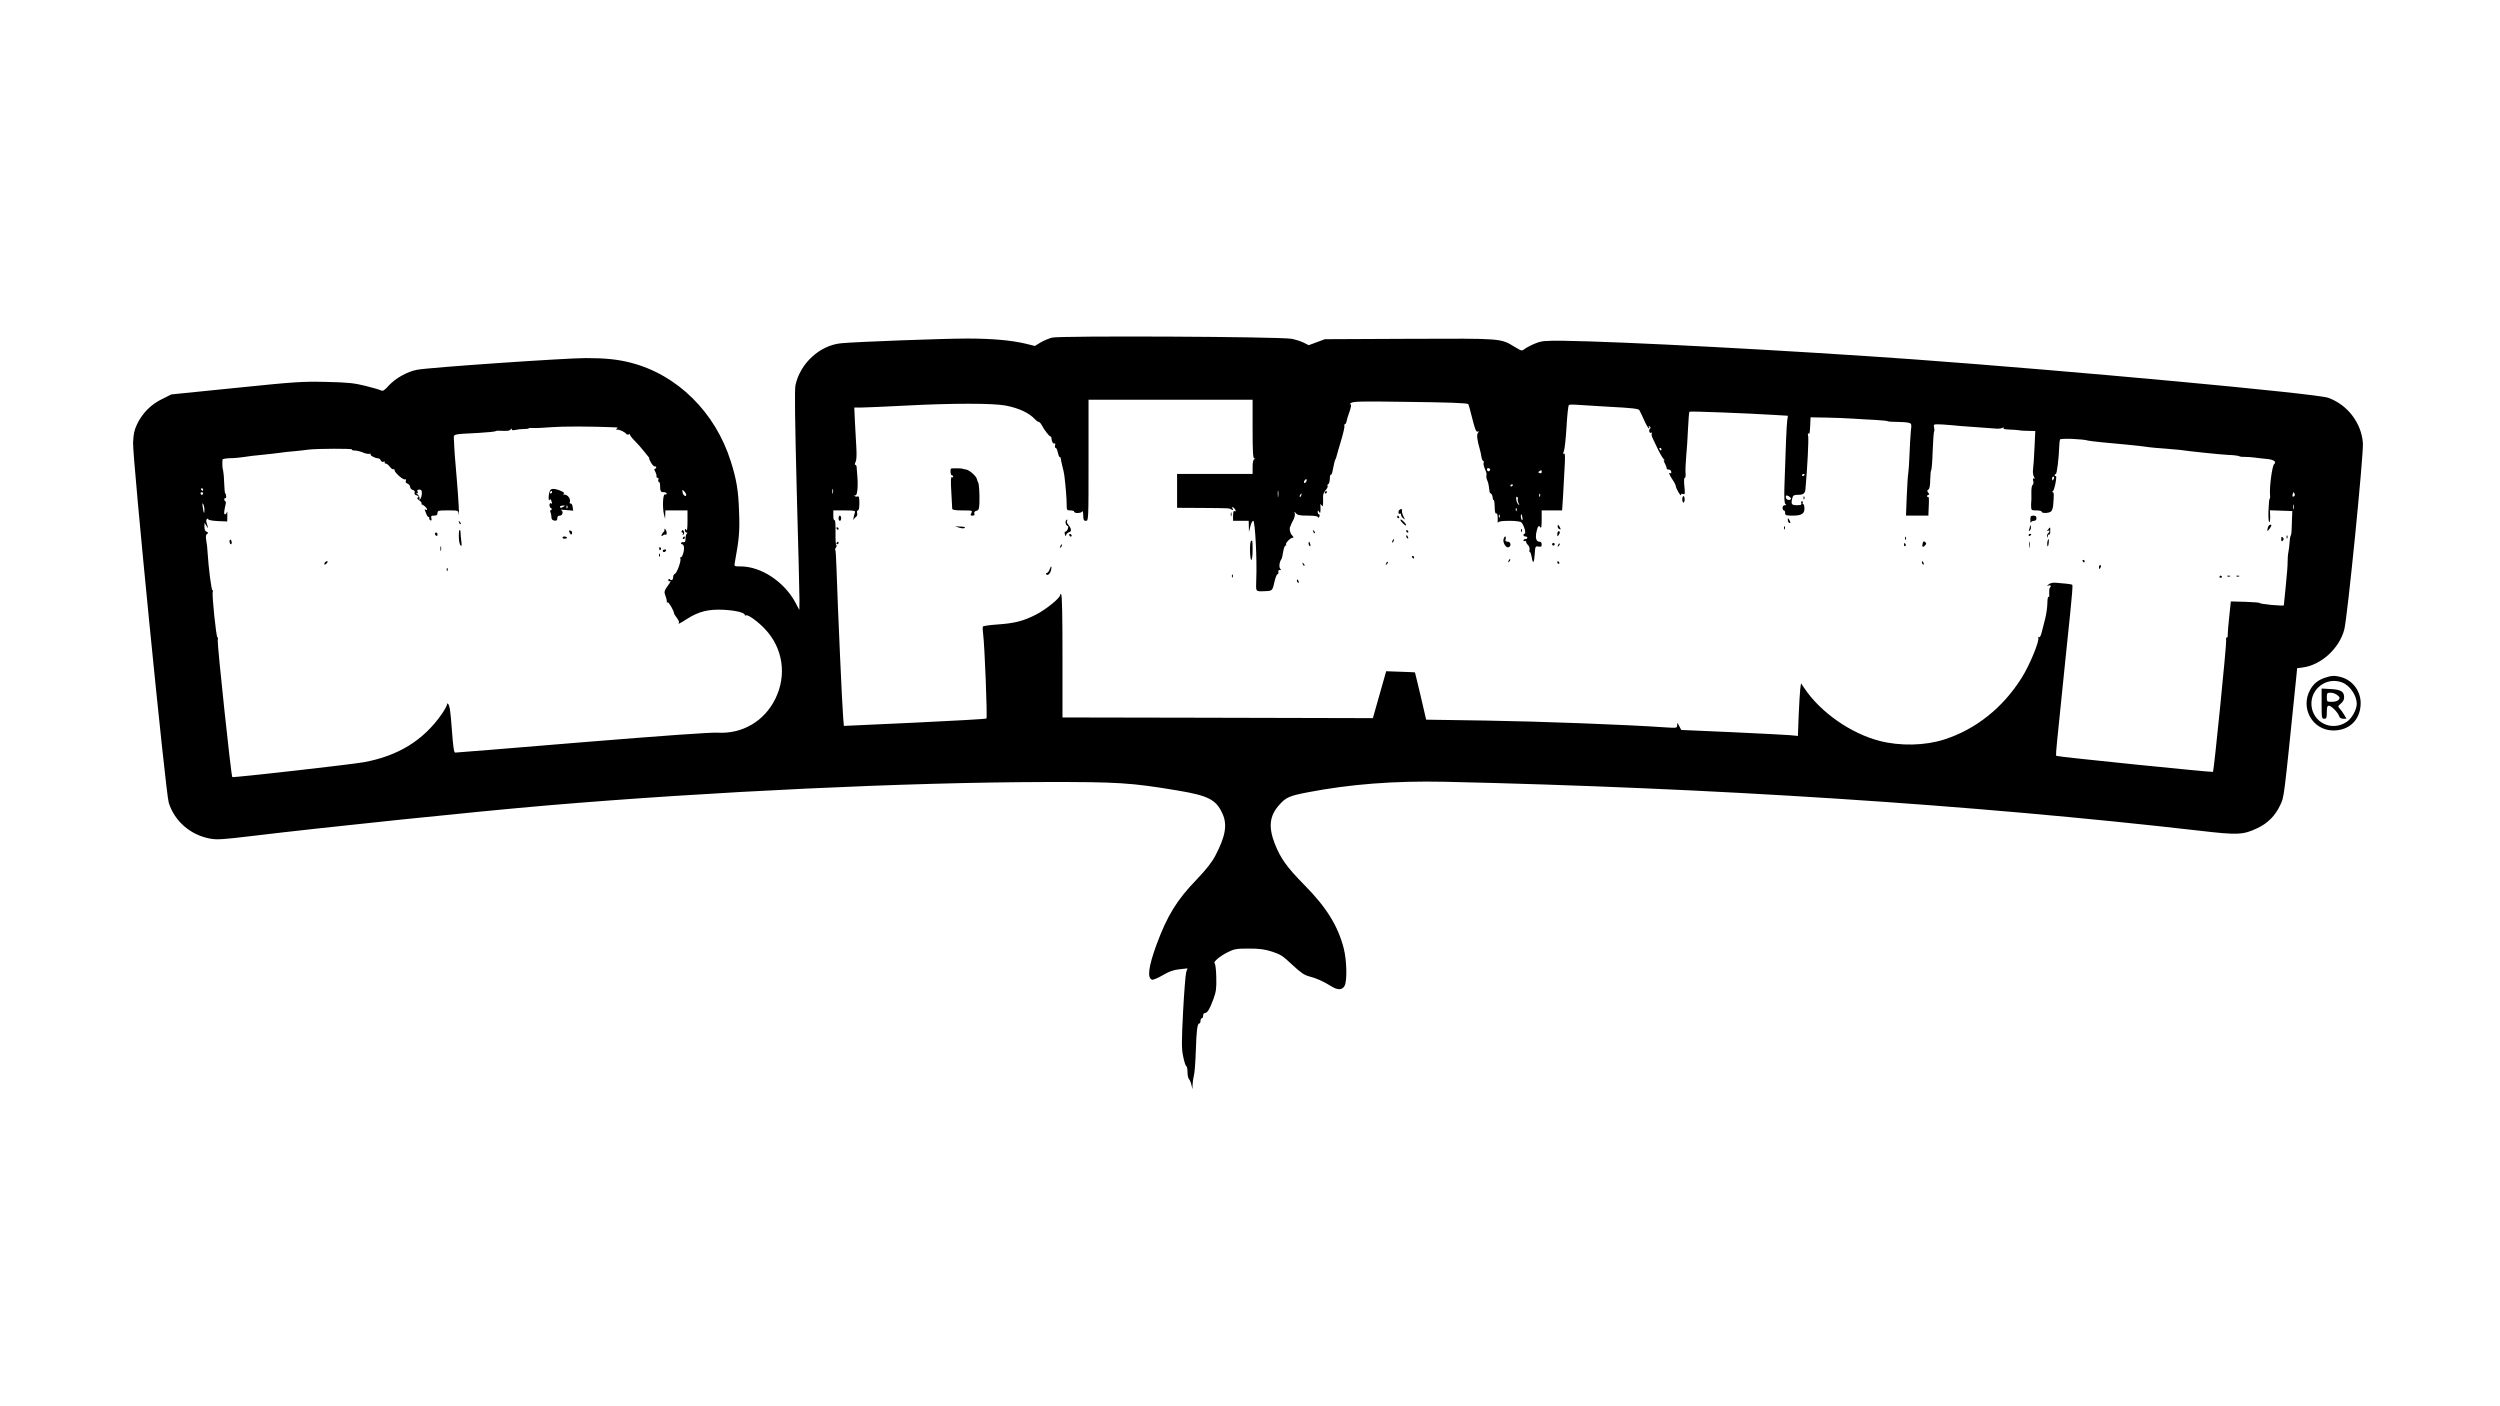 <?xml version="1.0" standalone="no"?>
<!DOCTYPE svg PUBLIC "-//W3C//DTD SVG 20010904//EN"
 "http://www.w3.org/TR/2001/REC-SVG-20010904/DTD/svg10.dtd">
<svg version="1.0" xmlns="http://www.w3.org/2000/svg"
 width="1920pt" height="1080pt" viewBox="0 0 1920 1080"
 preserveAspectRatio="xMidYMid meet">

<g transform="translate(0,1080) scale(0.1,-0.1)"
fill="#000000" stroke="none">
<path d="M8079 8207 c-25 -7 -65 -24 -89 -38 l-42 -26 -73 18 c-111 26 -258
39 -449 39 -178 0 -850 -25 -964 -36 -165 -15 -317 -154 -353 -323 -7 -35 -4
-261 10 -812 12 -420 21 -798 21 -839 l-1 -75 -31 59 c-87 160 -264 276 -420
276 -49 0 -50 0 -45 28 34 184 39 244 33 392 -5 160 -19 246 -63 385 -119 380
-413 669 -771 760 -98 25 -192 35 -344 35 -154 0 -1205 -72 -1296 -90 -74 -14
-165 -65 -216 -121 -32 -36 -46 -45 -58 -38 -9 5 -62 21 -119 35 -90 22 -131
27 -304 31 -187 4 -233 1 -694 -46 l-495 -50 -72 -36 c-84 -41 -149 -106 -191
-192 -21 -45 -28 -74 -31 -142 -5 -112 250 -2692 274 -2766 45 -143 168 -249
320 -276 50 -9 98 -6 314 20 582 70 1717 188 2280 236 1254 106 2755 177 3815
179 561 1 660 -5 1019 -65 238 -40 296 -70 345 -179 38 -84 23 -173 -56 -323
-27 -51 -68 -103 -144 -183 -151 -156 -225 -277 -307 -499 -61 -167 -73 -255
-35 -269 8 -3 45 12 82 34 51 30 82 41 129 46 l62 7 -10 -29 c-5 -16 -16 -153
-24 -304 -12 -238 -12 -285 1 -345 8 -39 18 -71 24 -73 5 -2 9 -23 9 -46 0
-23 5 -47 11 -53 6 -6 15 -26 19 -45 l8 -33 1 35 c1 19 5 51 10 70 6 19 12
105 15 192 5 160 12 208 27 208 5 0 9 9 9 20 0 11 5 20 10 20 6 0 10 9 10 20
0 11 6 20 14 20 19 0 38 33 66 110 20 55 23 81 21 165 -1 55 -7 102 -12 106
-16 9 39 56 100 86 50 25 66 28 161 28 81 0 122 -5 178 -23 65 -21 83 -32 156
-101 67 -62 93 -80 132 -90 53 -13 106 -37 169 -76 49 -31 85 -29 102 5 20 40
16 195 -7 286 -44 173 -133 316 -304 489 -134 136 -182 204 -226 316 -50 130
-40 215 36 299 51 57 77 68 217 95 326 63 666 89 1052 81 2057 -46 4046 -175
5799 -376 291 -34 333 -32 441 19 80 37 139 96 176 176 32 67 26 23 125 991
l6 62 44 6 c141 19 280 146 318 291 24 90 149 1344 143 1432 -11 155 -119 296
-267 348 -92 33 -1977 207 -3180 295 -961 69 -2245 137 -2695 143 -145 1 -165
-1 -215 -21 -30 -12 -66 -31 -79 -41 -23 -18 -24 -18 -80 16 -108 65 -90 64
-807 61 l-649 -3 -62 -23 -62 -23 -38 19 c-21 11 -63 24 -93 30 -89 17 -1783
25 -1841 9z m1541 -702 c0 -173 3 -225 13 -226 10 0 10 -2 0 -6 -8 -3 -13 -25
-13 -59 l0 -54 -290 0 -290 0 0 -130 0 -130 195 -1 c217 -2 205 -1 224 -13 11
-7 13 -5 7 9 -5 15 -4 16 9 5 17 -14 21 -35 5 -25 -6 4 -10 -10 -10 -34 l0
-41 60 0 60 0 1 -42 1 -43 11 43 c5 23 15 42 22 42 14 0 30 -297 23 -453 -3
-96 -8 -90 72 -87 52 2 53 4 69 76 7 30 17 54 22 54 6 0 9 8 7 18 -2 10 2 16
11 14 11 -2 12 0 3 10 -11 14 -6 53 9 73 4 6 10 31 14 58 4 26 12 47 18 47 6
0 7 3 4 7 -9 9 33 53 50 53 10 0 9 6 -5 20 -15 16 -22 55 -12 68 2 1 3 5 4 10
1 4 9 21 19 39 9 17 14 40 11 50 -5 17 -5 17 9 1 11 -14 30 -18 90 -18 50 0
77 -4 79 -12 3 -7 7 -6 11 5 3 9 2 17 -3 17 -6 0 -10 8 -10 18 0 14 2 15 10 2
8 -13 10 -12 11 5 1 11 1 29 0 40 -2 17 0 17 8 5 9 -12 11 -10 12 10 1 14 1
38 0 54 -1 18 7 38 20 52 12 12 18 27 15 32 -3 6 -1 12 5 14 6 2 11 20 12 40
0 20 4 35 8 32 4 -2 9 9 12 24 10 52 18 86 23 94 3 4 7 16 9 25 2 10 18 64 35
121 17 57 28 107 25 112 -3 4 -1 10 4 12 6 1 12 14 14 28 3 14 9 36 15 50 19
52 24 82 10 75 -7 -4 -4 0 6 9 17 13 67 15 400 10 355 -4 494 -9 503 -18 2 -2
16 -52 30 -110 21 -83 30 -105 41 -101 12 4 13 3 3 -9 -12 -15 -7 -54 15 -131
4 -11 8 -35 11 -52 3 -18 9 -33 14 -33 5 0 6 -6 3 -14 -3 -8 2 -30 11 -50 9
-19 14 -39 11 -45 -3 -5 -1 -22 5 -38 7 -15 13 -39 14 -53 1 -14 3 -26 4 -27
0 -2 1 -6 0 -9 0 -4 4 -10 11 -14 6 -4 12 -17 13 -28 1 -12 4 -22 7 -22 6 0 8
-13 10 -75 1 -19 6 -32 11 -29 9 5 13 -19 11 -61 0 -11 2 -14 4 -7 4 8 31 12
86 12 50 0 84 -5 92 -12 19 -20 38 -82 26 -86 -15 -5 -12 -22 5 -22 8 0 15 -4
15 -10 0 -5 -7 -10 -15 -10 -8 0 -15 -5 -15 -11 0 -5 5 -7 10 -4 6 3 10 1 10
-5 0 -6 7 -19 16 -27 8 -9 13 -24 11 -34 -3 -11 -2 -19 3 -19 4 0 10 -19 14
-41 8 -52 18 -44 22 18 4 68 5 70 31 65 18 -3 23 0 23 17 0 14 -6 21 -19 21
-23 0 -31 29 -21 76 10 44 18 53 30 34 7 -10 10 9 10 58 l0 72 79 0 78 0 7
108 c3 59 9 158 12 221 5 84 4 112 -5 107 -8 -5 -8 0 0 21 6 15 15 100 20 187
5 88 13 162 18 165 5 4 27 5 48 3 21 -2 138 -9 261 -16 176 -9 225 -15 232
-26 5 -8 22 -43 37 -77 15 -34 32 -63 36 -63 5 0 5 5 1 12 -5 7 -3 8 5 3 9 -5
9 -11 3 -17 -13 -13 -4 -40 11 -31 6 3 7 1 3 -5 -4 -7 -1 -24 7 -39 8 -16 27
-55 42 -88 16 -33 36 -66 44 -73 9 -8 11 -11 4 -7 -8 4 -8 -3 2 -22 8 -15 15
-33 15 -39 0 -7 7 -11 16 -10 9 0 18 -7 19 -17 2 -9 -1 -15 -6 -11 -17 10 -9
-13 16 -50 14 -20 25 -42 25 -49 1 -18 39 -84 40 -68 0 8 6 11 16 7 15 -6 16
1 10 59 -4 40 -3 65 3 65 6 0 8 17 6 37 -2 21 1 78 5 128 5 49 11 146 14 214
3 68 8 126 11 129 5 5 427 -11 658 -25 l98 -6 -5 -36 c-5 -33 -13 -223 -22
-516 -2 -85 0 -122 9 -127 8 -5 6 -8 -5 -8 -11 0 -18 -8 -18 -20 0 -11 5 -20
10 -20 6 0 10 -9 10 -20 0 -18 7 -20 59 -20 69 0 92 16 89 61 -1 16 -6 29 -11
29 -4 0 -5 5 -2 10 3 6 1 10 -5 10 -7 0 -10 -7 -6 -15 4 -12 -3 -15 -34 -15
-42 0 -47 8 -34 58 5 18 13 22 45 22 39 0 52 10 55 45 15 167 25 373 21 402
-4 25 -3 33 3 23 6 -10 10 8 12 55 l3 70 120 -2 c66 -1 158 -5 205 -8 47 -3
125 -8 174 -10 49 -3 91 -7 94 -10 3 -3 35 -5 71 -5 36 0 77 -3 90 -7 22 -6
23 -9 16 -68 -3 -35 -8 -114 -10 -176 -2 -63 -7 -125 -9 -139 -3 -14 -9 -93
-12 -177 l-6 -153 86 0 86 0 1 28 c1 15 2 48 3 74 1 26 -1 45 -6 42 -4 -3 -8
0 -8 5 0 6 5 11 11 11 8 0 7 5 -2 16 -10 13 -10 17 1 24 9 6 14 31 14 77 1 37
4 70 8 73 3 3 9 70 11 148 3 79 8 146 11 149 3 3 3 17 0 29 -5 19 -2 24 12 25
26 1 81 -2 129 -7 22 -3 101 -9 175 -14 74 -5 149 -11 165 -12 17 -1 37 2 44
6 9 6 12 5 8 -1 -5 -7 12 -11 46 -12 28 -1 61 -3 72 -5 11 -3 44 -5 73 -5 l53
-1 -6 -127 c-3 -71 -8 -144 -11 -164 -3 -21 -1 -47 6 -59 9 -16 9 -20 1 -15
-8 5 -10 -1 -6 -18 4 -14 2 -28 -5 -32 -6 -4 -10 -30 -9 -63 1 -32 0 -61 -1
-67 -1 -5 -2 -22 -1 -37 1 -26 4 -28 41 -28 22 0 40 -4 40 -10 0 -14 59 -12
73 3 7 6 13 26 15 42 7 83 7 105 -3 105 -6 0 -6 3 1 8 13 8 35 124 22 116 -4
-3 -8 0 -8 5 0 6 4 11 9 11 8 0 23 121 26 213 1 26 4 49 6 52 11 10 174 4 217
-9 15 -4 147 -18 298 -31 57 -5 136 -14 174 -20 14 -2 66 -7 115 -10 50 -4
101 -8 115 -10 64 -10 312 -36 376 -39 39 -1 76 -6 82 -10 6 -4 26 -6 44 -5
18 0 51 -2 73 -5 22 -3 61 -8 87 -10 57 -4 86 -22 64 -40 -16 -11 -38 -183
-32 -238 2 -16 0 -28 -3 -28 -3 0 -7 -41 -9 -90 -2 -50 1 -90 6 -90 5 0 8 20
7 45 l-2 46 86 -3 86 -3 -2 -50 c-1 -27 -3 -67 -3 -89 0 -21 -3 -43 -7 -49 -4
-7 -8 -30 -9 -52 -1 -22 -5 -56 -9 -75 -4 -19 -6 -53 -6 -75 1 -22 -6 -105
-14 -184 -8 -79 -15 -146 -15 -150 0 -3 -43 -2 -95 3 -52 5 -93 12 -91 15 2 3
-47 7 -109 9 l-112 3 -12 -113 c-7 -62 -12 -126 -12 -141 1 -16 -2 -26 -7 -23
-5 3 -7 -7 -5 -22 4 -29 -94 -1002 -101 -1010 -6 -5 -1197 116 -1204 123 -3 2
0 55 7 117 36 359 83 810 101 986 12 112 19 206 16 210 -3 3 -23 7 -44 9 -20
2 -55 5 -77 7 -26 3 -47 -1 -60 -11 -16 -13 -17 -15 -2 -10 17 6 23 -4 10 -17
-4 -4 -6 -24 -5 -44 2 -20 -1 -32 -5 -26 -4 7 -9 -16 -9 -50 -1 -35 -9 -89
-18 -122 -8 -32 -20 -78 -26 -102 -7 -27 -15 -40 -22 -36 -6 4 -8 3 -4 -4 12
-20 -65 -209 -127 -307 -144 -230 -352 -396 -594 -474 -149 -48 -340 -52 -498
-11 -221 57 -454 220 -577 404 l-26 38 -6 -43 c-3 -24 -8 -115 -12 -203 l-6
-158 -62 6 c-33 3 -235 13 -448 23 l-386 17 -16 31 c-14 28 -15 28 -15 7 -1
-24 -1 -24 -93 -18 -301 21 -976 46 -1374 52 l-461 7 -42 181 c-24 99 -43 182
-44 182 -1 1 -51 3 -111 5 l-110 4 -51 -180 -51 -180 -132 0 c-73 0 -609 1
-1192 3 l-1060 2 0 469 c0 310 -3 472 -10 476 -6 4 -9 2 -8 -3 6 -20 -108
-113 -185 -152 -98 -50 -165 -67 -297 -76 -58 -4 -108 -11 -111 -16 -3 -5 -2
-32 2 -61 11 -81 33 -636 25 -645 -4 -4 -252 -18 -551 -32 l-544 -25 -5 60
c-8 86 -41 831 -52 1159 -2 71 -6 132 -9 134 -3 3 0 11 6 18 5 7 6 14 2 17 -5
3 -7 49 -6 101 1 60 -2 94 -7 91 -6 -4 -10 11 -10 34 l0 41 86 0 c75 0 85 -2
80 -16 -9 -23 -17 -72 -10 -54 4 8 13 18 20 22 6 5 10 17 7 28 -3 11 0 20 6
20 7 0 11 21 11 56 0 45 -3 55 -15 51 -8 -4 -17 -1 -21 5 -4 6 -3 8 4 4 15 -9
23 63 17 139 -3 33 -5 68 -6 78 0 9 -5 17 -10 17 -6 0 -5 9 2 22 7 14 9 51 6
107 -3 47 -8 137 -11 199 l-5 112 52 0 c29 0 183 7 342 15 356 19 675 19 770
0 102 -20 179 -56 226 -107 9 -10 21 -18 26 -18 5 0 15 -10 22 -22 19 -38 62
-93 69 -90 4 1 7 -6 8 -17 1 -24 13 -43 24 -36 4 3 6 -4 3 -15 -3 -11 -1 -20
5 -20 5 0 13 -16 16 -35 4 -19 10 -35 15 -35 4 0 8 -6 8 -12 0 -7 6 -33 12
-58 7 -25 13 -56 15 -70 10 -78 18 -179 18 -221 0 -47 1 -49 29 -49 16 0 29
-4 29 -10 0 -15 57 -12 63 3 3 6 6 -7 6 -30 1 -36 4 -43 21 -43 20 0 20 7 20
465 l0 465 630 0 630 0 0 -225z m-4897 13 c20 0 25 -3 15 -9 -10 -7 -9 -9 5
-9 19 0 58 -19 68 -34 4 -5 12 -5 18 -2 6 4 10 4 9 -1 -2 -5 15 -27 37 -49 22
-22 51 -55 65 -73 14 -18 31 -39 38 -47 7 -8 11 -14 8 -14 -3 0 3 -15 13 -32
10 -18 24 -32 30 -30 6 1 11 -2 11 -8 0 -5 -5 -10 -10 -10 -7 0 -6 -8 2 -22 7
-13 11 -29 10 -35 -2 -7 2 -13 9 -13 6 0 9 -7 5 -15 -3 -8 -1 -15 3 -15 5 0 9
-10 10 -22 1 -51 4 -58 28 -58 13 0 23 -5 23 -11 0 -6 -6 -9 -13 -6 -16 6 -21
-97 -8 -153 l9 -35 1 33 1 32 85 0 85 0 0 -82 c0 -57 -3 -78 -10 -68 -8 13
-10 12 -10 -2 0 -10 6 -18 13 -18 7 0 8 -3 2 -8 -5 -4 -10 -20 -10 -37 0 -22
-4 -30 -17 -29 -10 1 -18 -2 -18 -7 0 -5 4 -9 9 -9 5 0 11 -8 13 -17 6 -24
-10 -83 -23 -83 -6 0 -7 -5 -4 -10 9 -14 -26 -111 -42 -117 -7 -3 -13 -13 -13
-22 0 -24 -11 -33 -25 -21 -8 7 -12 5 -12 -5 0 -8 4 -12 9 -9 15 10 8 -7 -18
-41 -19 -26 -24 -40 -18 -57 4 -13 9 -26 10 -30 1 -5 3 -11 4 -15 1 -5 2 -12
1 -16 -1 -5 2 -6 7 -3 8 4 51 -71 48 -84 0 -3 9 -18 21 -34 13 -16 20 -32 17
-37 -9 -16 4 -10 61 27 92 58 163 76 280 71 95 -5 165 -22 165 -40 0 -4 4 -6
9 -3 14 9 93 -48 147 -106 137 -145 168 -353 79 -534 -84 -172 -253 -272 -443
-261 -58 3 -404 -22 -1045 -74 -526 -44 -963 -79 -971 -79 -10 0 -16 44 -26
180 -10 138 -17 183 -28 193 -10 7 -13 7 -9 1 4 -6 -16 -43 -43 -82 -140 -199
-333 -318 -597 -366 -92 -17 -1003 -120 -1009 -114 -9 9 -116 1019 -112 1050
3 15 2 25 -2 23 -9 -5 -44 330 -36 350 3 9 2 14 -2 11 -8 -5 -31 177 -38 294
-1 25 -5 65 -10 89 -5 32 -3 45 7 51 11 7 10 10 -4 16 -11 4 -17 17 -17 38 l1
31 15 -25 c15 -24 15 -21 0 27 -4 12 -2 24 4 28 5 3 10 2 10 -4 0 -5 33 -11
73 -13 l72 -3 1 45 c1 25 -1 37 -3 28 -3 -10 -9 -18 -15 -18 -10 0 -8 21 5 78
3 12 2 22 -2 22 -4 0 -8 7 -8 15 0 8 4 12 8 9 4 -2 7 5 6 16 -1 11 -4 20 -7
20 -3 0 -7 34 -8 76 -1 42 -5 86 -8 98 -6 18 -8 51 -5 86 1 6 27 10 59 11 31
0 82 5 112 10 30 5 78 11 105 13 64 6 166 18 185 21 8 2 47 6 85 9 39 4 90 9
115 13 68 8 339 9 333 1 -2 -5 7 -8 22 -8 14 0 42 -7 62 -15 20 -9 43 -13 50
-10 8 2 12 1 9 -4 -6 -9 36 -31 58 -31 8 0 17 -7 20 -16 4 -9 13 -14 22 -10 8
3 12 2 9 -4 -3 -6 0 -10 7 -10 7 0 22 -11 32 -25 10 -13 22 -22 27 -19 5 3 9
0 9 -7 0 -18 65 -76 80 -71 9 3 11 -1 7 -11 -4 -10 1 -18 14 -22 10 -4 19 -15
19 -25 0 -9 9 -20 20 -23 13 -3 18 -11 14 -20 -3 -10 2 -18 17 -22 15 -5 18
-10 9 -15 -9 -5 -6 -12 9 -22 12 -9 21 -19 19 -24 -2 -5 0 -9 3 -9 3 0 13 -6
22 -14 19 -15 23 -36 6 -25 -7 4 -9 2 -5 -7 3 -8 9 -22 12 -31 4 -10 10 -18
15 -18 5 0 8 -5 6 -11 -1 -6 3 -13 10 -16 7 -3 9 3 6 16 -4 17 -1 21 21 21 19
0 26 5 26 20 0 18 7 20 79 20 79 0 80 0 84 -27 7 -46 -3 133 -14 257 -14 162
-20 237 -22 299 -2 63 -27 54 188 66 72 4 131 10 132 14 2 3 26 4 54 2 36 -2
54 1 60 10 6 9 9 10 9 2 0 -8 9 -9 28 -5 15 4 44 7 65 7 20 0 37 2 37 5 0 3
15 4 33 3 17 -2 82 1 142 6 89 7 287 7 488 -1z m8037 -168 c0 -5 -2 -10 -4
-10 -3 0 -8 5 -11 10 -3 6 -1 10 4 10 6 0 11 -4 11 -10z m-1316 -161 c-8 -14
-24 -10 -24 6 0 9 6 12 15 9 8 -4 12 -10 9 -15z m396 -14 c0 -9 -6 -12 -16 -8
-13 5 -13 7 -2 14 17 11 18 11 18 -6z m2020 -19 c0 -3 -4 -8 -10 -11 -5 -3
-10 -1 -10 4 0 6 5 11 10 11 6 0 10 -2 10 -4z m1914 -31 c-4 -8 -8 -15 -10
-15 -2 0 -4 7 -4 15 0 8 4 15 10 15 5 0 7 -7 4 -15z m-5740 -20 c-4 -8 -10
-15 -15 -15 -4 0 -6 7 -3 15 4 8 10 15 15 15 4 0 6 -7 3 -15z m1586 -29 c0 -3
-4 -8 -10 -11 -5 -3 -10 -1 -10 4 0 6 5 11 10 11 6 0 10 -2 10 -4z m-10060
-36 c0 -5 -2 -10 -4 -10 -3 0 -8 5 -11 10 -3 6 -1 10 4 10 6 0 11 -4 11 -10z
m4837 -27 c-3 -10 -5 -4 -5 12 0 17 2 24 5 18 2 -7 2 -21 0 -30z m-3157 0 c0
-16 -5 -35 -11 -43 -8 -13 -9 -13 -7 2 2 9 -6 24 -17 33 -11 9 -14 13 -6 9 11
-5 13 -3 8 9 -5 12 -1 17 13 17 15 0 20 -7 20 -27z m2030 -13 c0 -21 -25 -4
-28 20 -4 21 -2 22 12 7 9 -8 16 -21 16 -27z m4547 -12 c-2 -13 -4 -5 -4 17
-1 22 1 32 4 23 2 -10 2 -28 0 -40z m-8257 22 c0 -5 -4 -10 -10 -10 -5 0 -10
5 -10 10 0 6 5 10 10 10 6 0 10 -4 10 -10z m16063 -4 c3 -8 0 -17 -7 -19 -10
-4 -12 1 -9 14 6 23 9 24 16 5z m-7630 -11 c-3 -9 -8 -14 -10 -11 -3 3 -2 9 2
15 9 16 15 13 8 -4z m1834 -7 c-3 -8 -6 -5 -6 6 -1 11 2 17 5 13 3 -3 4 -12 1
-19z m1927 -20 c-8 -13 -31 -9 -37 6 -3 8 -3 16 0 19 8 8 43 -16 37 -25z
m-2097 -1 c-2 -7 0 -21 6 -32 7 -16 7 -18 -3 -8 -15 14 -23 66 -9 57 6 -3 8
-11 6 -17z m-10087 -81 c0 -39 -6 -30 -13 19 -4 27 -3 35 3 25 5 -8 10 -28 10
-44z m16047 7 c-3 -10 -5 -4 -5 12 0 17 2 24 5 18 2 -7 2 -21 0 -30z m-5970
-15 c-3 -8 -6 -5 -6 6 -1 11 2 17 5 13 3 -3 4 -12 1 -19z m-130 -50 c-3 -8 -6
-5 -6 6 -1 11 2 17 5 13 3 -3 4 -12 1 -19z m175 -3 c3 -13 1 -22 -3 -19 -9 5
-13 44 -5 44 2 0 6 -11 8 -25z"/>
<path d="M7304 7201 c-8 -9 -4 -51 6 -51 6 0 10 -5 10 -11 0 -5 -5 -7 -10 -4
-8 5 -9 -30 -4 -112 3 -65 6 -124 7 -130 0 -9 23 -13 79 -13 76 0 78 -1 68
-20 -9 -17 -8 -20 9 -20 14 0 19 5 14 16 -4 10 1 17 16 21 18 5 21 13 23 62 2
74 -3 144 -10 156 -4 6 -7 16 -9 24 -3 23 -56 70 -83 75 -14 2 -26 5 -27 6 -6
4 -85 5 -89 1z"/>
<path d="M10175 7020 c-3 -5 -1 -10 4 -10 6 0 11 5 11 10 0 6 -2 10 -4 10 -3
0 -8 -4 -11 -10z"/>
<path d="M12920 6965 c0 -14 4 -25 9 -25 5 0 9 11 9 25 0 14 -4 25 -9 25 -5 0
-9 -11 -9 -25z"/>
<path d="M13851 6974 c0 -11 3 -14 6 -6 3 7 2 16 -1 19 -3 4 -6 -2 -5 -13z"/>
<path d="M10747 6883 c-11 -10 -8 -35 3 -28 6 3 10 0 10 -8 0 -8 7 -21 17 -28
15 -13 15 -12 1 16 -8 17 -13 36 -11 43 5 13 -9 17 -20 5z"/>
<path d="M9452 6850 c0 -14 2 -19 5 -12 2 6 2 18 0 25 -3 6 -5 1 -5 -13z"/>
<path d="M6440 6820 c0 -11 5 -20 10 -20 6 0 10 9 10 20 0 11 -4 20 -10 20 -5
0 -10 -9 -10 -20z"/>
<path d="M10730 6830 c0 -5 5 -10 11 -10 5 0 7 5 4 10 -3 6 -8 10 -11 10 -2 0
-4 -4 -4 -10z"/>
<path d="M15593 6808 c0 -18 2 -27 5 -20 2 6 12 12 23 12 12 0 19 7 19 20 0
14 -7 20 -23 20 -20 0 -24 -5 -24 -32z"/>
<path d="M13730 6808 c0 -9 5 -20 10 -23 13 -8 13 5 0 25 -8 13 -10 13 -10 -2z"/>
<path d="M8186 6801 c-8 -12 3 -41 15 -41 5 0 4 -10 0 -22 -5 -13 -14 -22 -19
-21 -6 1 -7 -7 -4 -20 5 -17 7 -18 10 -6 2 10 12 19 23 22 21 6 18 28 -8 59
-8 9 -12 22 -8 27 3 6 4 11 1 11 -3 0 -7 -4 -10 -9z"/>
<path d="M10770 6785 c13 -14 26 -23 28 -20 7 7 -29 45 -41 45 -6 0 0 -11 13
-25z"/>
<path d="M11963 6755 c0 -8 6 -16 14 -19 11 -4 11 -1 3 14 -13 24 -17 25 -17
5z"/>
<path d="M15591 6763 c0 -6 -4 -20 -7 -30 -5 -14 -4 -15 5 -7 7 7 11 20 8 30
-3 11 -5 14 -6 7z"/>
<path d="M17417 6748 c-9 -31 -2 -33 17 -3 13 20 14 25 2 25 -7 0 -16 -10 -19
-22z"/>
<path d="M7368 6747 c20 -6 36 -6 42 -1 5 5 -8 10 -33 10 l-42 2 33 -11z"/>
<path d="M13701 6744 c0 -11 3 -14 6 -6 3 7 2 16 -1 19 -3 4 -6 -2 -5 -13z"/>
<path d="M6425 6740 c3 -5 8 -10 11 -10 2 0 4 5 4 10 0 6 -5 10 -11 10 -5 0
-7 -4 -4 -10z"/>
<path d="M15729 6733 c-10 -11 -10 -14 -1 -9 6 4 12 3 12 -3 0 -5 -4 -13 -10
-16 -5 -3 -9 -14 -9 -23 1 -15 2 -15 6 1 2 9 8 15 12 13 4 -3 7 8 7 25 0 34 0
34 -17 12z"/>
<path d="M11681 6724 c0 -11 3 -14 6 -6 3 7 2 16 -1 19 -3 4 -6 -2 -5 -13z"/>
<path d="M10086 6717 c3 -10 9 -15 12 -12 3 3 0 11 -7 18 -10 9 -11 8 -5 -6z"/>
<path d="M10800 6720 c0 -5 5 -10 11 -10 5 0 7 5 4 10 -3 6 -8 10 -11 10 -2 0
-4 -4 -4 -10z"/>
<path d="M11960 6698 c0 -19 2 -20 10 -8 13 19 13 30 0 30 -5 0 -10 -10 -10
-22z"/>
<path d="M8212 6691 c2 -7 7 -12 11 -12 12 1 9 15 -3 20 -7 2 -11 -2 -8 -8z"/>
<path d="M15580 6689 c0 -5 5 -7 10 -4 6 3 10 8 10 11 0 2 -4 4 -10 4 -5 0
-10 -5 -10 -11z"/>
<path d="M10800 6681 c0 -6 4 -13 10 -16 6 -3 7 1 4 9 -7 18 -14 21 -14 7z"/>
<path d="M17561 6674 c0 -11 3 -14 6 -6 3 7 2 16 -1 19 -3 4 -6 -2 -5 -13z"/>
<path d="M11547 6659 c-7 -27 20 -70 39 -62 23 9 17 43 -7 43 -16 0 -20 5 -16
20 3 11 2 20 -3 20 -4 0 -10 -10 -13 -21z"/>
<path d="M14631 6664 c0 -11 3 -14 6 -6 3 7 2 16 -1 19 -3 4 -6 -2 -5 -13z"/>
<path d="M17520 6660 c0 -19 3 -21 12 -12 9 9 9 15 0 24 -9 9 -12 7 -12 -12z"/>
<path d="M10695 6649 c-4 -6 -5 -12 -2 -15 2 -3 7 2 10 11 7 17 1 20 -8 4z"/>
<path d="M15726 6648 c-6 -18 -4 -49 2 -43 6 6 10 55 5 55 -2 0 -5 -6 -7 -12z"/>
<path d="M9607 6643 c-11 -10 -8 -143 3 -143 6 0 10 32 10 75 0 75 -1 81 -13
68z"/>
<path d="M14766 6627 c-7 -27 1 -35 18 -16 12 12 12 16 1 26 -10 9 -14 7 -19
-10z"/>
<path d="M15583 6615 c0 -22 2 -30 4 -17 2 12 2 30 0 40 -3 9 -5 -1 -4 -23z"/>
<path d="M6425 6630 c-3 -5 -1 -10 4 -10 6 0 11 5 11 10 0 6 -2 10 -4 10 -3 0
-8 -4 -11 -10z"/>
<path d="M10050 6626 c0 -8 4 -17 9 -20 5 -4 7 3 4 14 -6 23 -13 26 -13 6z"/>
<path d="M11920 6620 c0 -5 5 -10 10 -10 6 0 10 5 10 10 0 6 -4 10 -10 10 -5
0 -10 -4 -10 -10z"/>
<path d="M11966 6613 c-6 -14 -5 -15 5 -6 7 7 10 15 7 18 -3 3 -9 -2 -12 -12z"/>
<path d="M14623 6615 c0 -8 4 -12 9 -9 5 3 6 10 3 15 -9 13 -12 11 -12 -6z"/>
<path d="M8145 6609 c-4 -6 -5 -12 -2 -15 2 -3 7 2 10 11 7 17 1 20 -8 4z"/>
<path d="M10845 6520 c3 -5 8 -10 11 -10 2 0 4 5 4 10 0 6 -5 10 -11 10 -5 0
-7 -4 -4 -10z"/>
<path d="M11586 6493 c-6 -14 -5 -15 5 -6 7 7 10 15 7 18 -3 3 -9 -2 -12 -12z"/>
<path d="M15995 6490 c3 -5 8 -10 11 -10 2 0 4 5 4 10 0 6 -5 10 -11 10 -5 0
-7 -4 -4 -10z"/>
<path d="M10646 6473 c-6 -14 -5 -15 5 -6 7 7 10 15 7 18 -3 3 -9 -2 -12 -12z"/>
<path d="M11960 6480 c0 -5 5 -10 11 -10 5 0 7 5 4 10 -3 6 -8 10 -11 10 -2 0
-4 -4 -4 -10z"/>
<path d="M14760 6481 c0 -6 4 -13 10 -16 6 -3 7 1 4 9 -7 18 -14 21 -14 7z"/>
<path d="M10006 6467 c3 -10 9 -15 12 -12 3 3 0 11 -7 18 -10 9 -11 8 -5 -6z"/>
<path d="M16120 6445 c0 -8 2 -15 4 -15 2 0 6 7 10 15 3 8 1 15 -4 15 -6 0
-10 -7 -10 -15z"/>
<path d="M8060 6425 c-5 -14 -14 -25 -20 -25 -6 0 -8 -5 -5 -10 10 -16 32 5
38 35 6 32 -1 32 -13 0z"/>
<path d="M9461 6374 c0 -11 3 -14 6 -6 3 7 2 16 -1 19 -3 4 -6 -2 -5 -13z"/>
<path d="M17046 6372 c-3 -5 1 -9 9 -9 8 0 12 4 9 9 -3 4 -7 8 -9 8 -2 0 -6
-4 -9 -8z"/>
<path d="M17108 6373 c7 -3 16 -2 19 1 4 3 -2 6 -13 5 -11 0 -14 -3 -6 -6z"/>
<path d="M17178 6373 c7 -3 16 -2 19 1 4 3 -2 6 -13 5 -11 0 -14 -3 -6 -6z"/>
<path d="M9960 6341 c0 -6 4 -13 10 -16 6 -3 7 1 4 9 -7 18 -14 21 -14 7z"/>
<path d="M4231 7041 c-8 -5 -15 -28 -17 -52 -1 -24 1 -37 5 -30 6 10 10 9 15
-4 8 -23 8 -27 -4 -20 -5 3 -10 -3 -10 -14 0 -10 6 -22 13 -25 9 -5 9 -7 -1
-12 -6 -3 -9 -11 -5 -17 4 -7 7 -23 8 -37 0 -18 6 -26 23 -28 17 -3 22 2 22
17 0 14 6 21 20 21 22 0 29 35 8 43 -7 3 11 3 40 0 l54 -5 -4 28 c-2 16 -8 28
-15 27 -7 -2 -10 3 -7 11 9 22 -14 56 -39 57 -12 0 -16 3 -9 6 9 3 6 9 -10 18
-37 19 -72 25 -87 16z m9 -21 c0 -5 -5 -10 -11 -10 -5 0 -7 5 -4 10 3 6 8 10
11 10 2 0 4 -4 4 -10z m90 -110 c-18 -12 -30 -13 -30 -2 0 4 10 9 22 9 18 2
20 0 8 -7z m27 -12 c-3 -8 -6 -5 -6 6 -1 11 2 17 5 13 3 -3 4 -12 1 -19z"/>
<path d="M3526 6787 c3 -10 9 -15 12 -12 3 3 0 11 -7 18 -10 9 -11 8 -5 -6z"/>
<path d="M5102 6735 c4 -4 1 -14 -7 -22 -19 -19 -20 -40 -2 -24 8 6 17 8 20 4
4 -3 7 3 7 15 0 11 -6 24 -12 28 -7 4 -10 4 -6 -1z"/>
<path d="M3524 6676 c0 -29 6 -58 13 -65 9 -8 10 -1 6 32 -3 23 -6 52 -6 65 1
12 -3 22 -7 22 -4 0 -7 -24 -6 -54z"/>
<path d="M4370 6722 c0 -4 4 -13 9 -20 7 -11 9 -11 14 1 3 9 -1 18 -9 21 -8 3
-14 2 -14 -2z"/>
<path d="M5235 6720 c-3 -5 -1 -10 5 -10 6 0 8 -5 4 -12 -4 -7 -3 -8 4 -4 6 4
9 13 5 21 -6 18 -10 19 -18 5z"/>
<path d="M3340 6701 c0 -6 5 -13 10 -16 6 -3 10 1 10 9 0 9 -4 16 -10 16 -5 0
-10 -4 -10 -9z"/>
<path d="M4320 6671 c0 -6 9 -9 19 -8 11 0 17 5 15 9 -7 11 -34 10 -34 -1z"/>
<path d="M5245 6670 c-3 -5 -1 -10 4 -10 6 0 11 5 11 10 0 6 -2 10 -4 10 -3 0
-8 -4 -11 -10z"/>
<path d="M1763 6640 c1 -11 5 -20 9 -20 11 0 10 28 -1 35 -6 3 -9 -4 -8 -15z"/>
<path d="M3382 6585 c0 -16 2 -22 5 -12 2 9 2 23 0 30 -3 6 -5 -1 -5 -18z"/>
<path d="M5063 6585 c0 -8 4 -12 9 -9 5 3 6 10 3 15 -9 13 -12 11 -12 -6z"/>
<path d="M5090 6570 c0 -5 4 -10 9 -10 6 0 13 5 16 10 3 6 -1 10 -9 10 -9 0
-16 -4 -16 -10z"/>
<path d="M5061 6534 c0 -11 3 -14 6 -6 3 7 2 16 -1 19 -3 4 -6 -2 -5 -13z"/>
<path d="M2495 6479 c-11 -17 1 -21 15 -4 8 9 8 15 2 15 -6 0 -14 -5 -17 -11z"/>
<path d="M3431 6424 c0 -11 3 -14 6 -6 3 7 2 16 -1 19 -3 4 -6 -2 -5 -13z"/>
<path d="M17856 5595 c-55 -19 -87 -45 -113 -91 -80 -141 17 -314 177 -314
125 0 209 84 210 209 0 94 -61 176 -151 201 -45 13 -76 12 -123 -5z m131 -36
c59 -22 112 -99 113 -163 0 -46 -38 -115 -79 -141 -113 -75 -258 -5 -269 128
-9 127 116 221 235 176z"/>
<path d="M17830 5396 c0 -109 1 -116 20 -116 17 0 20 7 20 50 0 39 3 50 16 50
19 0 70 -52 79 -81 4 -12 15 -19 31 -19 l25 0 -18 31 c-10 17 -25 38 -34 47
-15 16 -15 19 8 38 16 13 26 30 26 48 0 45 -25 60 -103 64 l-70 4 0 -116z
m121 65 c20 -16 21 -21 10 -35 -8 -10 -29 -16 -52 -16 -38 0 -39 1 -39 35 0
32 3 35 29 35 16 0 39 -8 52 -19z"/>
</g>
</svg>
